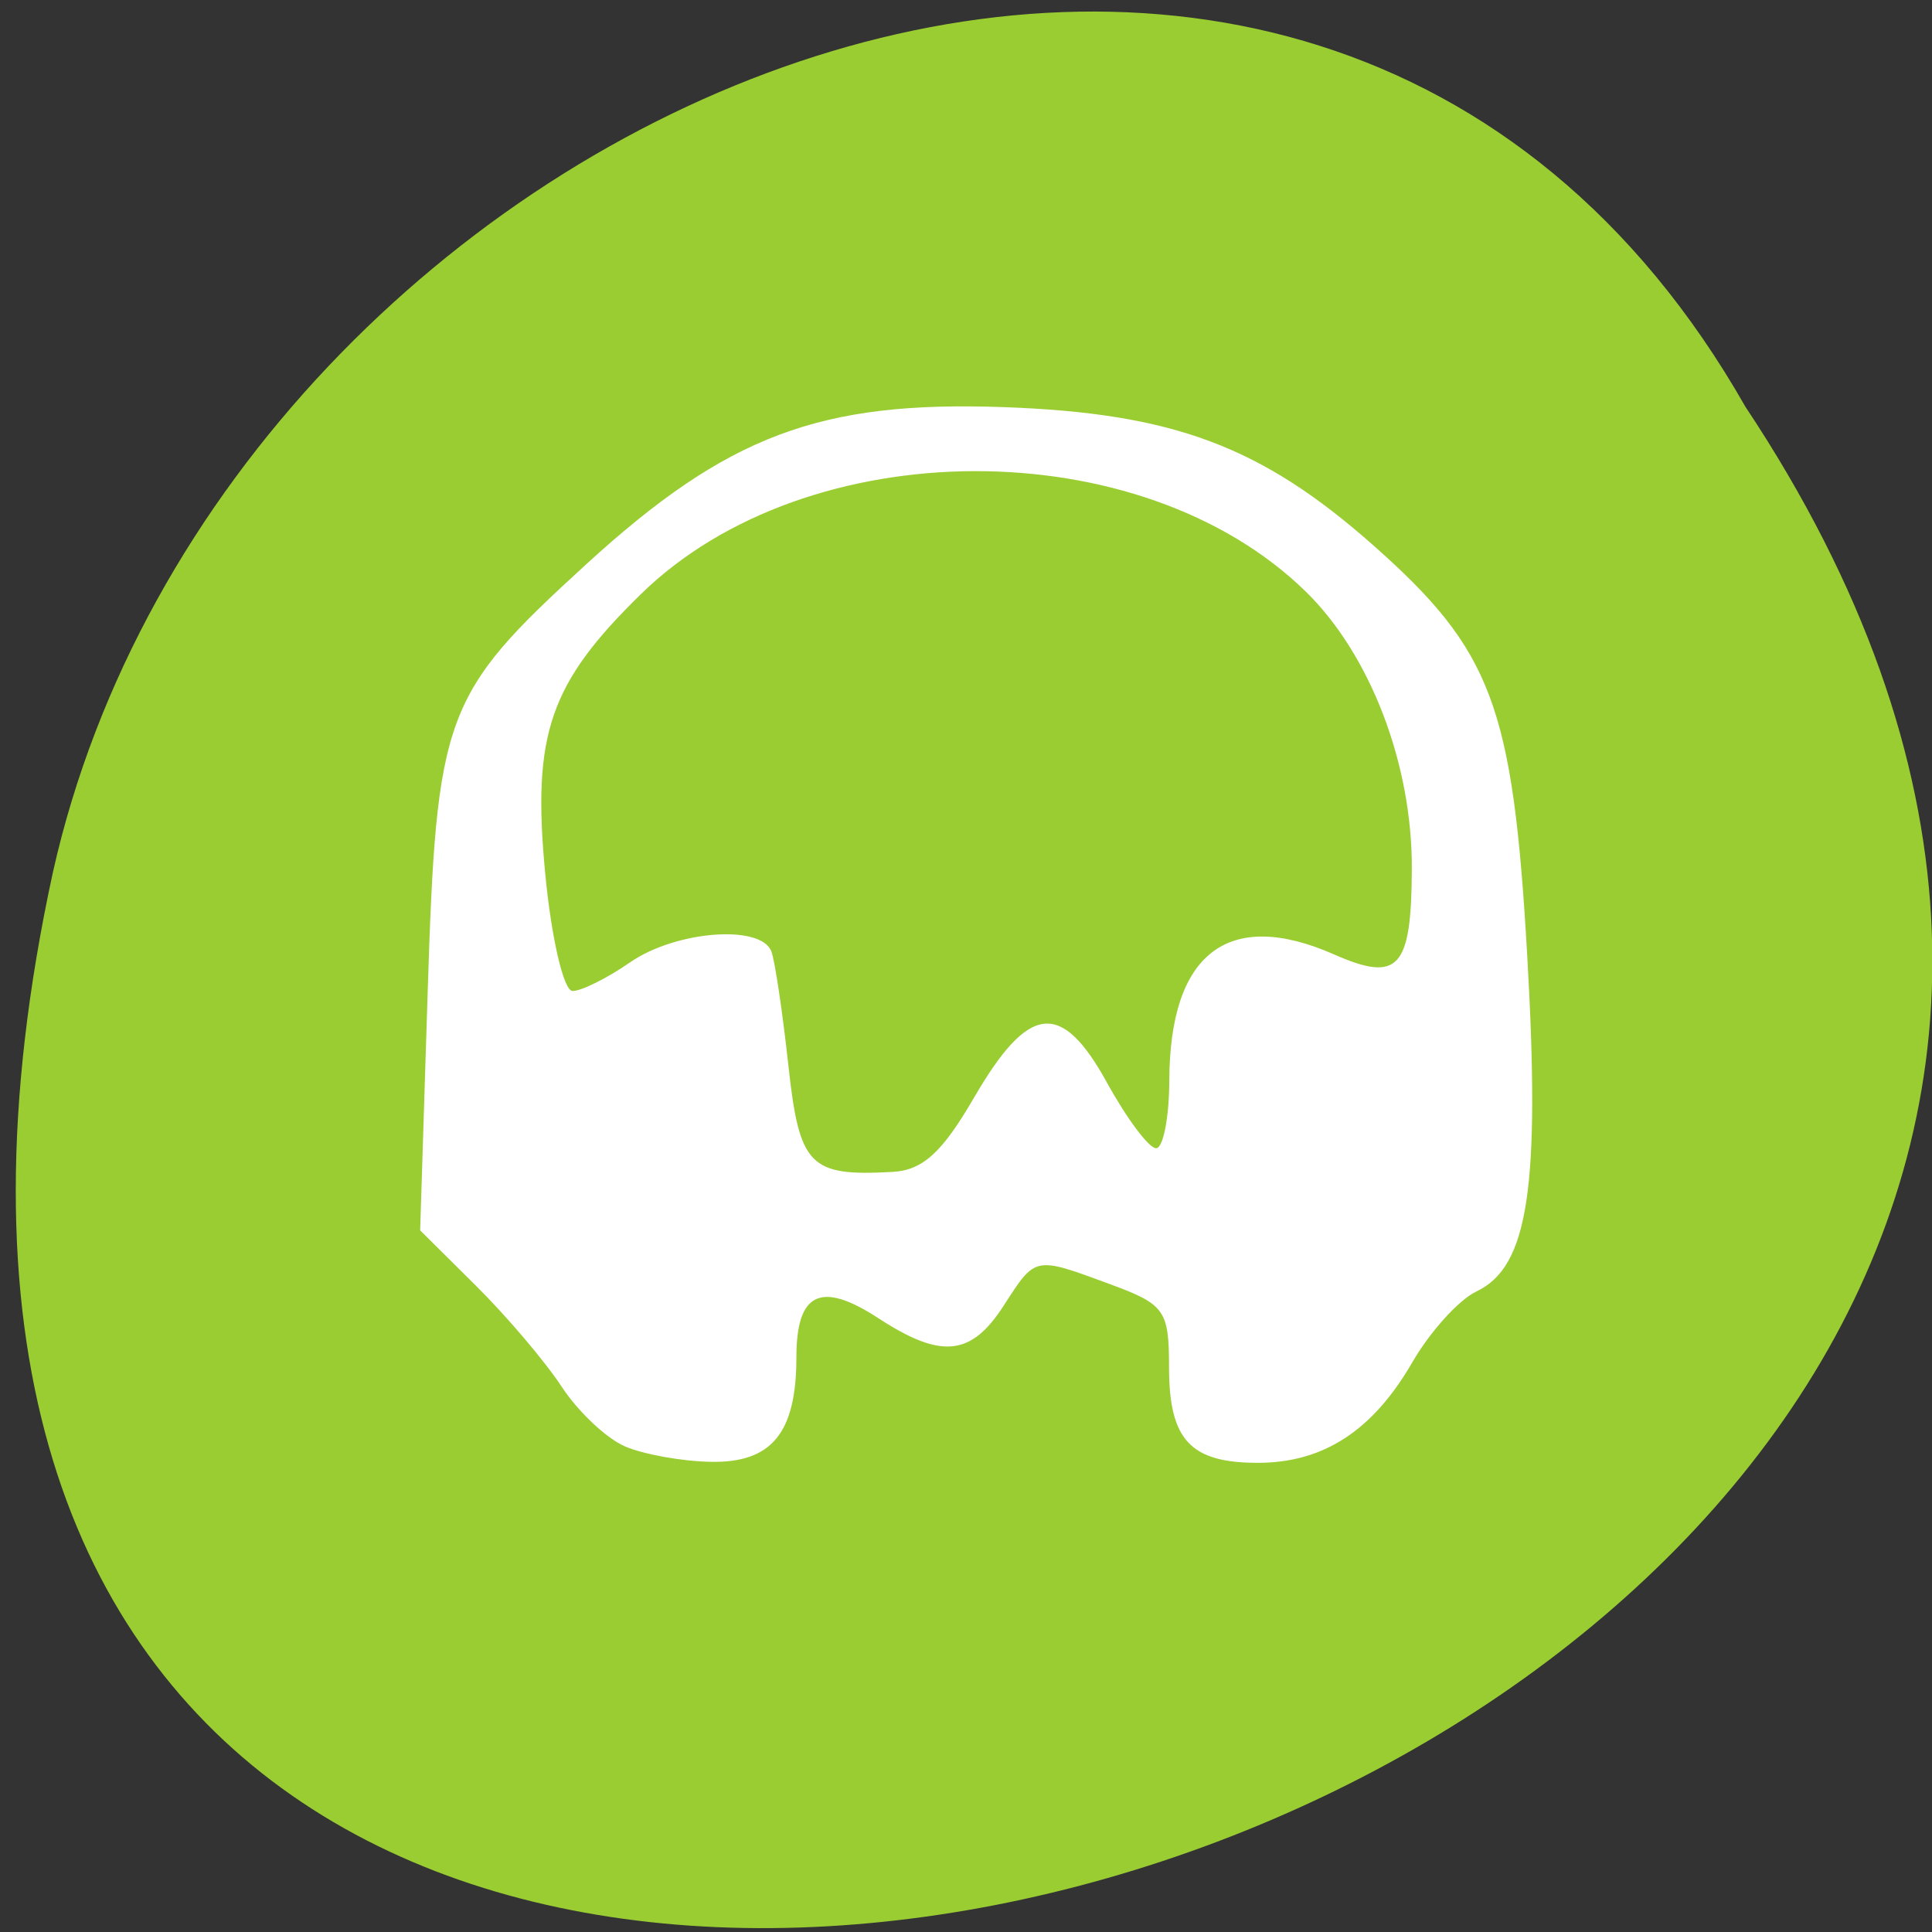 <svg xmlns="http://www.w3.org/2000/svg" viewBox="0 0 256 256"><rect x="0" y="0" width="256" height="256" fill="#333333" stroke="none"/><g transform="matrix(1 0 0 0.992 -0.082 -788.45)"><g transform="matrix(0.992 0 0 -1 2.17 1848.72)" style="fill:#9acd32;color:#000"><path d="m 231.03 999.59 c 127.95 -192.46 -280.09 -311 -226.07 -62.2 23.02 102.82 167.39 165.22 226.07 62.2 z"/><path d="m 125.83 850.43 c -0.138 0.002 -0.279 0.014 -0.417 0.028 -1.45 0.051 -2.847 0.732 -3.584 1.722 l -20.864 28.642 l -20.891 28.67 c -0.755 1.048 -0.737 2.401 0.028 3.445 0.765 1.044 2.254 1.721 3.778 1.722 h 23.25 v 65.17 c 0 4.36 3.53 7.862 7.89 7.862 h 10.862 v -137.27 c -0.018 -0.001 -0.037 0.001 -0.055 0 z"/></g><path d="m 82.9 988.01 c -2.456 -1.06 -6.237 -4.654 -8.402 -7.987 -2.165 -3.333 -7.269 -9.392 -11.34 -13.464 l -7.403 -7.404 l 0.994 -31.743 c 1.168 -37.29 2.083 -39.787 20.976 -57.2 18.703 -17.242 30.982 -21.904 55.37 -21.02 22.442 0.81 34.11 5.211 48.971 18.469 15.731 14.04 18.48 21.423 20.38 54.751 1.765 30.974 0.168 41.621 -6.738 44.908 -2.317 1.103 -6.136 5.358 -8.485 9.455 -5.241 9.138 -11.784 13.43 -20.478 13.43 -8.938 0 -11.759 -3.063 -11.759 -12.769 0 -7.603 -0.554 -8.392 -7.776 -11.08 -10.11 -3.758 -9.87 -3.806 -14.13 2.851 -4.325 6.762 -8.277 7.159 -16.62 1.673 -7.619 -5.01 -10.851 -3.451 -10.851 5.237 0 10.09 -3.266 14.11 -11.346 13.955 -3.796 -0.07 -8.91 -0.996 -11.366 -2.056 z m 46.2 -46.507 c 7.292 -12.667 11.611 -13.166 17.685 -2.045 2.621 4.799 5.539 8.726 6.485 8.726 0.945 0 1.733 -4.082 1.751 -9.07 0.059 -17.03 7.846 -23.03 21.839 -16.816 8.551 3.795 10.252 1.898 10.297 -11.482 0.047 -13.972 -5.498 -28.562 -14.06 -36.993 -21.914 -21.578 -65.989 -21.415 -88.07 0.325 -12.12 11.934 -14.443 18.731 -12.714 37.2 0.815 8.708 2.451 15.832 3.635 15.832 1.184 0 4.608 -1.718 7.61 -3.819 6.08 -4.254 17.429 -5.121 18.748 -1.432 0.47 1.313 1.476 8.137 2.237 15.16 1.461 13.498 2.797 14.876 13.821 14.254 3.98 -0.225 6.559 -2.589 10.734 -9.841 z" style="fill:#fff"/></g></svg>